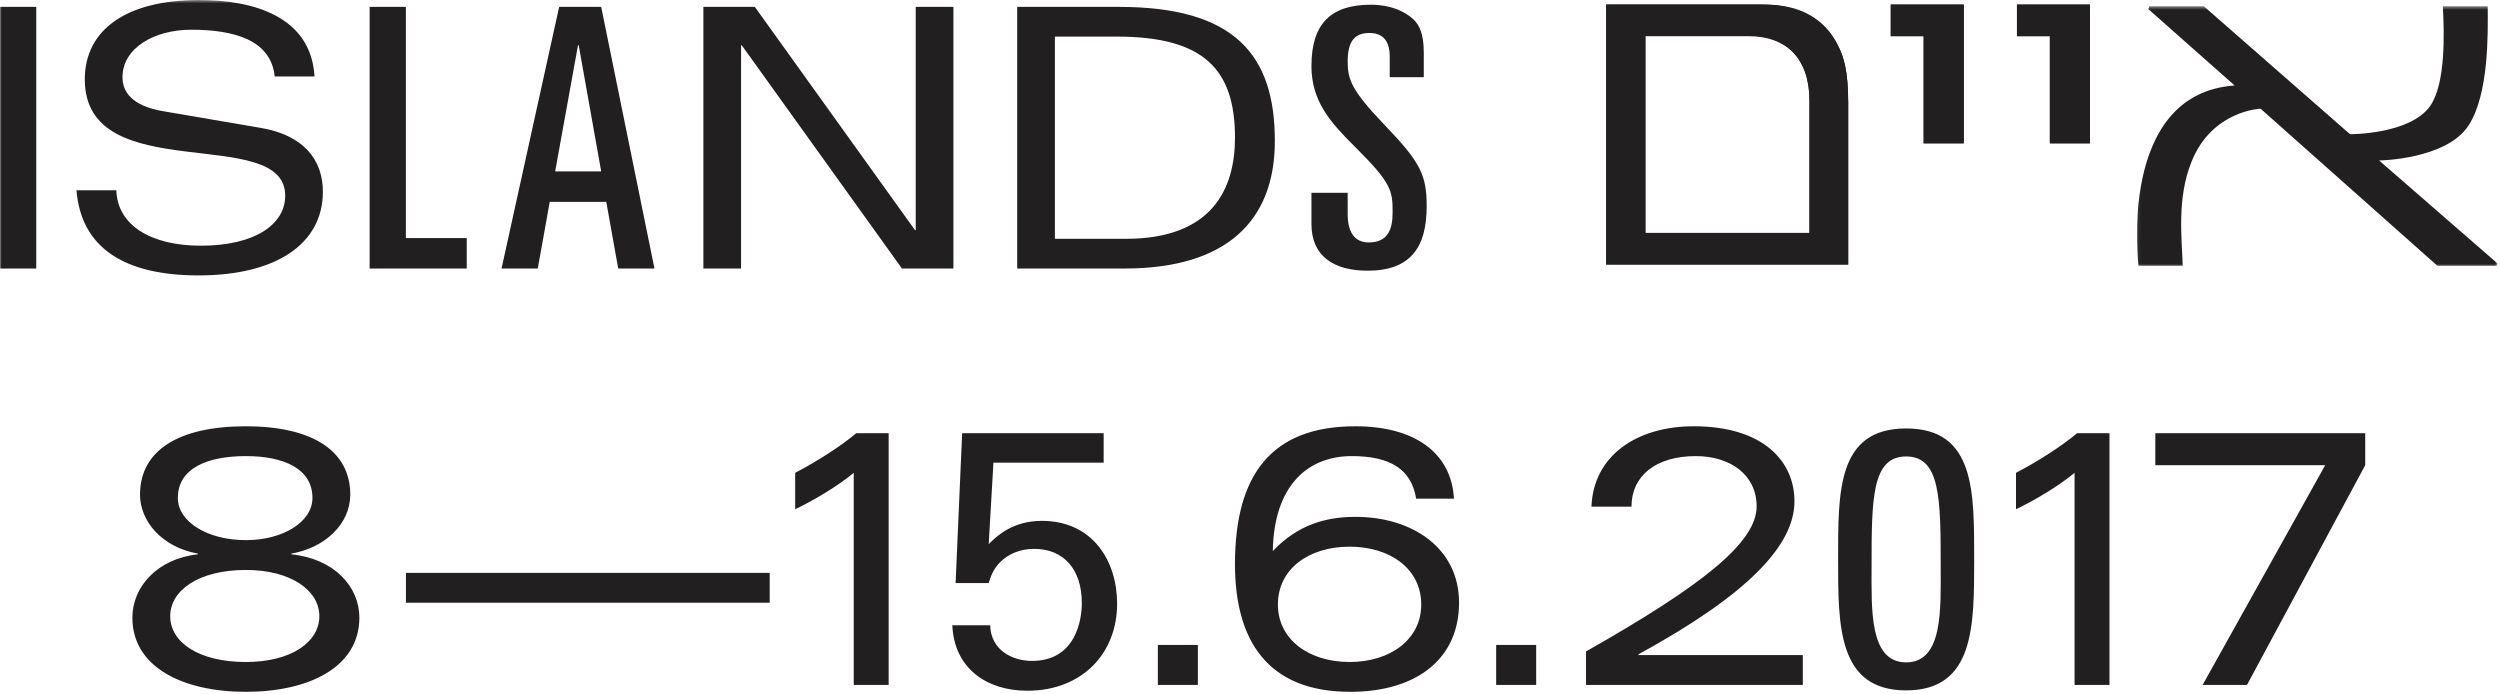<?xml version="1.0" encoding="UTF-8"?>
<svg width="757px" height="210px" viewBox="0 0 757 210" version="1.1" xmlns="http://www.w3.org/2000/svg" xmlns:xlink="http://www.w3.org/1999/xlink">
    <!-- Generator: Sketch 44.1 (41455) - http://www.bohemiancoding.com/sketch -->
    <title>Page 1</title>
    <desc>Created with Sketch.</desc>
    <defs>
        <polygon id="path-1" points="0 210 756.27 210 756.27 0.514 0 0.514"></polygon>
        <polygon id="path-3" points="109.27 79.057 109.27 0.411 0.059 0.411 0.059 79.057 109.27 79.057"></polygon>
    </defs>
    <g id="Page-1" stroke="none" stroke-width="1" fill="none" fill-rule="evenodd">
        <g transform="translate(0, -1)">
            <g id="Group-7" transform="translate(0, 0.486)">
                <path d="M74.45,210 C55.504,210 40.083,202.62 40.083,187.529 C40.083,178.166 47.682,169.684 59.91,168.363 L59.91,168.142 C48.895,166.16 42.395,158.229 42.395,150.298 C42.395,136.969 53.962,129.589 74.45,129.589 C94.498,129.589 106.064,136.969 106.064,150.298 C106.064,159.11 98.463,166.38 88.219,168.142 L88.219,168.363 C101.216,169.684 108.817,178.166 108.817,187.529 C108.817,202.62 93.395,210 74.45,210 Z M51.538,187.088 C51.538,194.909 60.02,200.968 74.45,200.968 C88.219,200.968 96.701,194.909 96.701,187.088 C96.701,179.378 88.219,173.099 74.45,173.099 C60.02,173.099 51.538,179.378 51.538,187.088 Z M53.852,151.289 C53.852,158.559 62.883,164.067 74.45,164.067 C85.684,164.067 94.608,158.559 94.608,151.289 C94.608,142.477 86.016,138.622 74.45,138.622 C62.443,138.622 53.852,142.477 53.852,151.289 Z M122.915,183.013 L233.067,183.013 L233.067,173.981 L122.915,173.981 L122.915,183.013 Z M258.512,207.907 L269.087,207.907 L269.087,131.682 L259.284,131.682 C254.988,135.317 247.938,139.943 240.778,143.689 L240.778,154.704 C246.174,152.17 253.775,147.654 258.512,143.689 L258.512,207.907 Z M288.363,189.842 C288.913,202.84 298.717,209.67 311.055,209.67 C327.688,209.67 338.262,198.324 338.262,183.343 C338.262,170.235 330.772,158.229 315.461,158.229 C306.538,158.229 301.692,162.965 299.378,165.278 L300.81,140.604 L334.187,140.604 L334.187,131.682 L291.337,131.682 L289.354,177.065 L299.378,177.065 C299.93,175.302 300.589,172.989 302.904,170.676 C305.216,168.363 308.741,166.71 313.147,166.71 C321.959,166.71 327.577,172.769 327.577,183.123 C327.577,188.08 325.815,200.637 312.486,200.637 C306.759,200.637 300.039,197.553 299.818,189.842 L288.363,189.842 Z M350.599,207.907 L362.716,207.907 L362.716,195.79 L350.599,195.79 L350.599,207.907 Z M440.262,151.509 L428.807,151.509 C427.375,142.477 420.764,138.622 409.31,138.622 C395.981,138.622 385.736,147.544 385.406,167.371 C393.116,159.22 401.818,157.017 410.411,157.017 C427.704,157.017 441.803,166.49 441.803,183.013 C441.803,200.197 428.695,210 408.868,210 C383.644,210 373.95,194.248 373.95,171.337 C373.95,144.019 385.185,129.589 410.411,129.589 C428.365,129.589 439.49,137.63 440.262,151.509 Z M386.949,183.564 C386.949,194.138 396.312,200.968 408.649,200.968 C420.986,200.968 430.349,194.138 430.349,183.564 C430.349,172.769 420.986,166.049 408.649,166.049 C396.312,166.049 386.949,172.769 386.949,183.564 Z M453.038,207.907 L465.156,207.907 L465.156,195.79 L453.038,195.79 L453.038,207.907 Z M480.245,207.907 L545.895,207.907 L545.895,198.875 L496.108,198.875 L496.108,198.654 C529.153,180.589 543.362,165.719 543.362,152.28 C543.362,140.274 534,129.589 512.851,129.589 C495.447,129.589 482.449,138.622 481.897,153.933 L494.014,153.933 C494.014,144.68 501.284,138.622 513.511,138.622 C523.976,138.622 531.907,144.35 531.907,153.823 C531.907,164.838 515.384,177.836 480.245,197.773 L480.245,207.907 Z M577.178,130.25 C598.106,130.25 597.777,149.417 597.777,170.015 C597.777,189.952 597.886,209.559 577.178,209.559 C556.47,209.559 556.58,189.952 556.58,170.015 C556.58,149.417 556.249,130.25 577.178,130.25 Z M577.178,138.732 C566.823,138.732 566.713,151.399 566.713,171.998 C566.713,184.885 565.942,201.078 577.178,201.078 C588.413,201.078 587.643,184.885 587.643,171.998 C587.643,151.399 587.533,138.732 577.178,138.732 Z M628.177,207.907 L638.75,207.907 L638.75,131.682 L628.947,131.682 C624.652,135.317 617.601,139.943 610.442,143.689 L610.442,154.704 C615.84,152.17 623.439,147.654 628.177,143.689 L628.177,207.907 Z M652.63,141.375 L704.071,141.375 L666.949,207.907 L680.389,207.907 L716.188,141.375 L716.188,131.682 L652.63,131.682 L652.63,141.375 Z" id="Fill-1" fill="#221F20"></path>
                <mask id="mask-2" fill="white">
                    <use xlink:href="#path-1"></use>
                </mask>
                <g id="Clip-4"></g>
                <path d="M0,81.824 L10.973,81.824 L10.973,2.599 L0,2.599 L0,81.824 Z M95.245,23.667 C94.148,5.452 76.701,0.514 60.242,0.514 C38.625,0.514 25.677,9.293 25.677,24.545 C25.677,57.683 86.357,37.822 86.357,59.768 C86.357,68.437 77.25,74.911 60.79,74.911 C45.757,74.911 35.552,68.766 35.223,58.122 L23.153,58.122 C24.579,75.569 37.637,83.909 60.132,83.909 C83.614,83.909 97.769,74.362 97.769,58.561 C97.769,48.795 91.844,41.443 79.005,39.249 L49.488,34.201 C39.722,32.555 37.089,28.166 37.089,23.887 C37.089,15.108 46.635,9.512 57.937,9.512 C70.776,9.512 82.078,12.585 83.175,23.667 L95.245,23.667 Z M111.924,81.824 L141.331,81.824 L141.331,72.607 L122.897,72.607 L122.897,2.599 L111.924,2.599 L111.924,81.824 Z M151.864,81.824 L162.837,81.824 L166.458,61.634 L183.576,61.634 L187.197,81.824 L198.17,81.824 L182.04,2.599 L169.311,2.599 L151.864,81.824 Z M175.017,14.23 L175.236,14.23 L182.04,52.416 L168.104,52.416 L175.017,14.23 Z M277.284,70.193 L277.064,70.193 L228.563,2.599 L212.982,2.599 L212.982,81.824 L224.394,81.824 L224.394,14.23 L224.613,14.23 L273.114,81.824 L288.695,81.824 L288.695,2.599 L277.284,2.599 L277.284,70.193 Z M319.418,11.597 L338.182,11.597 C364.736,11.597 373.954,21.692 373.954,42.212 C373.954,57.683 367.041,72.826 340.925,72.826 L319.418,72.826 L319.418,11.597 Z M308.006,81.824 L340.486,81.824 C371.211,81.824 386.024,67.559 386.024,43.199 C386.024,17.303 374.064,2.599 338.84,2.599 L308.006,2.599 L308.006,81.824 Z M397.105,68.327 C397.105,78.203 404.018,82.482 414.113,82.482 C427.171,82.482 431.999,75.35 431.999,62.951 C431.999,53.404 430.024,49.563 419.271,38.371 C409.175,27.837 408.078,24.545 408.078,19.168 C408.078,13.023 410.163,10.5 414.662,10.5 C418.941,10.5 420.807,13.133 420.807,17.632 L420.807,23.887 L431.121,23.887 L431.121,16.425 C431.121,10.829 429.805,8.086 427.939,6.33 C425.306,3.916 421.026,1.941 415.101,1.941 C403.14,1.941 397.105,7.537 397.105,20.485 C397.105,31.239 402.921,37.603 409.944,44.626 C421.355,55.928 421.685,58.122 421.685,64.816 C421.685,69.973 420.258,73.923 414.442,73.923 C410.053,73.923 408.078,70.632 408.078,65.365 L408.078,58.891 L397.105,58.891 L397.105,68.327 Z" id="Fill-3" fill="#221F20" mask="url(#mask-2)"></path>
                <path d="M498.228,71.039 L547.913,71.039 L547.913,31.047 C547.913,18.441 541.158,11.212 529.381,11.212 L498.228,11.212 L498.228,71.039 Z M486.342,80.611 L486.342,1.895 L534.352,1.895 C545.22,1.895 552.593,6.282 556.504,14.246 C558.154,17.418 559.635,21.653 559.635,31.7 L559.635,80.611 L486.342,80.611 Z" id="Fill-5" fill="#221F20" mask="url(#mask-2)"></path>
                <path d="M498.228,71.039 L547.913,71.039 L547.913,31.047 C547.913,18.441 541.158,11.467 529.381,11.467 L498.228,11.467 L498.228,71.039 Z M486.342,80.611 L486.342,1.895 L533.587,1.895 C544.455,1.895 552.593,6.282 556.504,14.246 C558.154,17.418 559.635,21.653 559.635,31.7 L559.635,80.611 L486.342,80.611 Z" id="Fill-6" fill="#221F20" mask="url(#mask-2)"></path>
            </g>
            <polygon id="Fill-8" fill="#221F20" points="582.48 44.399 582.48 11.952 572.52 11.952 572.52 2.383 594.624 2.383 594.624 44.399"></polygon>
            <polygon id="Fill-9" fill="#221F20" points="582.48 44.399 582.48 11.952 572.52 11.952 572.52 2.383 594.624 2.383 594.624 44.399"></polygon>
            <polygon id="Fill-10" fill="#221F20" points="620.696 44.399 620.696 11.952 610.734 11.952 610.734 2.383 632.837 2.383 632.837 44.399"></polygon>
            <polygon id="Fill-11" fill="#221F20" points="620.696 44.399 620.696 11.952 610.734 11.952 610.734 2.383 632.837 2.383 632.837 44.399"></polygon>
            <g id="Group-14" transform="translate(647, 2.486)">
                <mask id="mask-4" fill="white">
                    <use xlink:href="#path-3"></use>
                </mask>
                <g id="Clip-13"></g>
                <path d="M73.393,47.108 C73.393,47.108 93.764,46.844 100.488,36.496 C106.66,26.997 106.362,8.628 106.275,0.411 L92.688,0.411 C93.131,8.265 93.603,23.872 88.844,30.616 C82.746,39.259 64.583,39.15 64.583,39.15 L20.322,0.411 L3.817,0.411 L3.518,1.274 L29.646,24.401 C-6.08,26.901 0.543,79.057 0.543,79.057 L13.936,79.057 C13.661,70.585 12.119,58.662 16.574,47.525 C22.824,31.901 37.51,31.432 37.51,31.432 L91.114,79.057 L109.038,79.057 L109.27,78.309 L73.393,47.108 Z" id="Fill-12" fill="#221F20" mask="url(#mask-4)"></path>
            </g>
        </g>
    </g>
</svg>